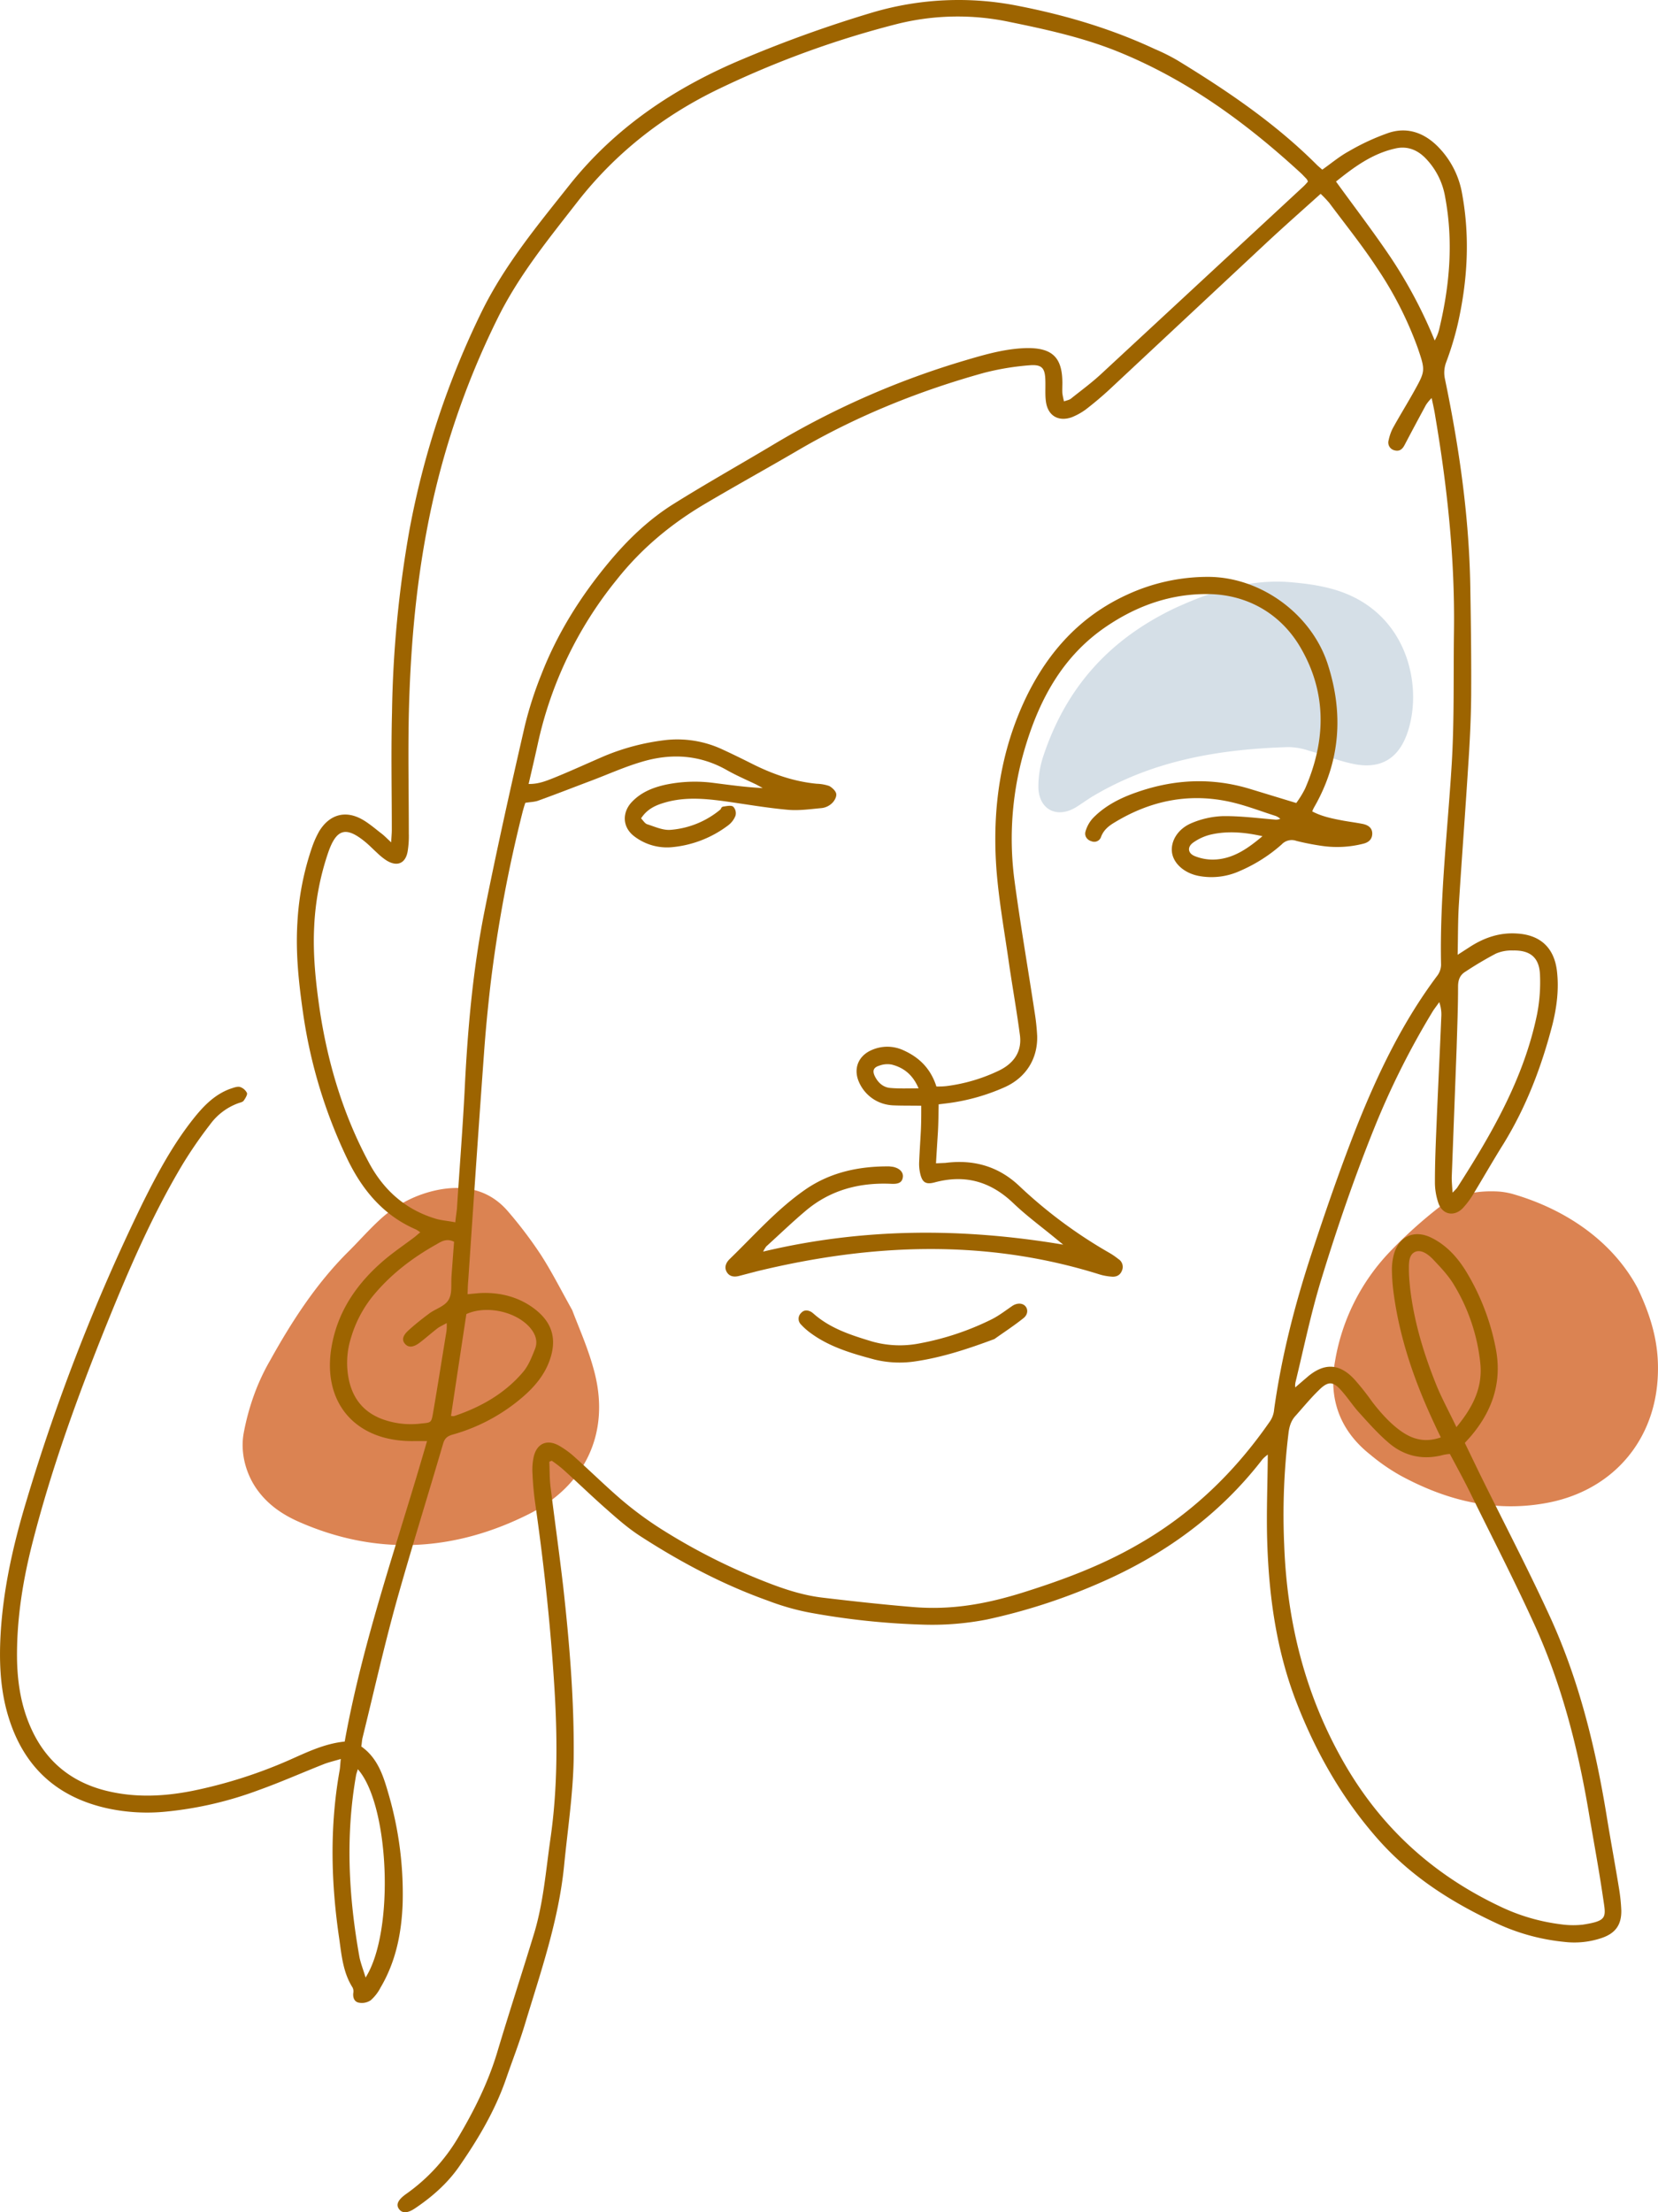 <svg xmlns="http://www.w3.org/2000/svg" width="809.5" height="1080" viewBox="0.007 -0.031 809.506 1080.023" style=""><g><g data-name="Layer 2"><path d="M279.4 639.6c3 8 7.5 18 10.4 28.6 9 32-5.1 57.5-31.3 70.8-36.9 18.6-75 20.7-113.3 3.6-7.9-3.6-14.7-8.4-19.8-15.6s-8.1-17.2-6.5-26.9a117.3 117.3 0 0 1 5.5-20.1 104.8 104.8 0 0 1 7.5-15.9c10.5-18.9 22.2-37 37.5-52.4 5.5-5.4 10.6-11.3 16.3-16.5a58.6 58.6 0 0 1 28-14.3c13.1-2.6 25-.2 34.1 10.2a207.4 207.4 0 0 1 16.1 21.2c5.2 8 9.6 16.7 15.5 27.3z" fill="#db8352"></path><path d="M799.5 628.7c8.4 17.5 10.8 31 9.8 45.1-2.2 31.3-23.5 54.7-55.2 60.1-25.2 4.4-48.4-1.7-70.2-13.5a96.3 96.3 0 0 1-14.9-10.3c-14.9-11.8-20.5-27.4-17.1-46a101.3 101.3 0 0 1 26.3-52.6 222.2 222.2 0 0 1 24.4-22.1c8.5-6.5 18.9-8.4 29.5-7.7a36.5 36.5 0 0 1 6.6 1.2c28.1 8.2 49.5 24.7 60.8 45.8z" fill="#db8352"></path><path d="M574.2 296.6c16.6-7.5 35.9-14.4 57-12.3 7.9.7 16 1.9 23.4 4.5 32.4 11.4 39.9 45.4 33 67.6-4.3 14-13.6 19.6-27.8 16.3-6.9-1.5-13.7-4.3-20.6-6.2a32.7 32.7 0 0 0-10.2-1.8c-33.1 1-65.2 6.3-94.4 23.4-3.2 1.8-6.2 4.1-9.3 6-9.1 5.5-17.8 1.3-18.3-9.3a46.8 46.8 0 0 1 2.4-15.7c10.8-32.5 31.3-56.7 64.8-72.5z" fill="#d5dfe7"></path><g fill="#9d6400"><path d="M790.4 921.4c-1.9-11.7-4.1-23.4-6-35.2-5.4-33-13.3-65.3-27.1-95.8-11-24.1-23.3-47.5-35-71.3l-7.1-14.7 2.8-3.1c10.5-12.3 15.4-26.2 12.4-42.5a113.7 113.7 0 0 0-14.2-37.5c-4.3-7.2-9.9-13.5-17.6-17.2s-15.4-1-18 8.1a29.2 29.2 0 0 0-1 7.3 94.5 94.5 0 0 0 .7 10.7c2.9 22.8 10.3 44.1 20 64.8 1 2.2 2 4.3 3.2 6.7-7.2 2.5-13 1.2-18.5-2.4s-10.8-9.4-15.2-15.2a122.1 122.1 0 0 0-8.4-10.6c-7.4-8.1-15-8.3-23.3-1.1l-5.7 4.9a7.8 7.8 0 0 1 .1-2.4c4.1-16.9 7.6-34 12.7-50.6 7.6-24.8 16-49.3 25.7-73.4a391 391 0 0 1 28.4-56.8c1-1.7 2.3-3.2 3.4-4.9a17.9 17.9 0 0 1 1 7.4c-.7 17.4-1.6 34.8-2.3 52.1-.4 9.5-.8 18.9-.8 28.4a31.3 31.3 0 0 0 1.8 10.5c2.1 5.5 7.7 6.4 11.8 2.2a41.9 41.9 0 0 0 4.8-6.3c5.1-8.4 10-17 15.2-25.3 11.1-18.1 18.5-37.6 23.8-58.1 2.1-8.5 3.2-17.1 2.2-25.9-1.3-11.5-8.1-17.9-19.8-18.5-8.2-.5-15.6 2-22.5 6.4l-6.2 4c.2-8.9.1-16.8.6-24.7 1.4-22.2 3.1-44.5 4.5-66.8.8-11.7 1.4-23.4 1.5-35.1.1-17-.1-34-.4-51-.4-35-5.3-69.3-12.4-103.5a14.4 14.4 0 0 1 .6-8.2 149.9 149.9 0 0 0 5.6-18.4c4.8-21.1 6.1-42.3 2.2-63.7a43 43 0 0 0-11.6-22.9c-6.7-6.9-15-10-24.2-7a110.9 110.9 0 0 0-19.5 9c-4.6 2.5-8.6 5.9-13 9l-2.3-2C623 60.4 599.4 44.4 575 29.5a97.5 97.5 0 0 0-11.2-5.6c-21.4-10-43.8-16.6-66.9-21.1A148.3 148.3 0 0 0 426.2 6a615.1 615.1 0 0 0-63.5 22.8c-33 13.8-62 33.1-84.5 61.3-15.6 19.7-31.6 38.9-42.9 61.8a414.5 414.5 0 0 0-35.4 106.9 554.3 554.3 0 0 0-8.5 89.1c-.5 19.1-.1 38.2-.1 57.3 0 1.7-.2 3.5-.3 6-2.2-2-3.5-3.4-5-4.5s-5.9-4.9-9.2-6.7c-8.2-4.6-15.9-2.4-20.9 5.7a46.9 46.9 0 0 0-3.3 7.2 134.8 134.8 0 0 0-7.4 37.7c-.9 14.9.7 29.5 2.8 44.1a244.4 244.4 0 0 0 21.5 70.9c7.3 15.2 17.6 27.7 33.6 34.6a15.2 15.2 0 0 1 2.1 1.4c-1.3 1-2.2 1.9-3.3 2.7-4.8 3.6-9.8 7-14.4 10.9-12.5 10.7-21.8 23.6-25.2 40.1-6 28.6 10.7 48.7 39.9 48.2h6.3c-14.1 49.1-31.2 96.7-40.2 146.7-9.9 1-18.4 5.2-27 9a232.4 232.4 0 0 1-47.5 15.1c-14.3 2.8-28.5 3.4-42.8-.3q-25.5-6.7-36.1-30.9c-4.8-10.9-6.5-22.5-6.6-34.3-.1-19.2 3-38.1 7.8-56.6 9.2-35.8 21.8-70.5 35.6-104.8 10.9-27 22.4-53.8 37.4-78.9a213.3 213.3 0 0 1 13.5-19.6 29.5 29.5 0 0 1 13.9-10.4c.9-.3 2-.5 2.5-1.2s1.9-2.8 1.6-3.7a5.8 5.8 0 0 0-3.5-3c-1.5-.3-3.3.5-4.9 1-7.2 2.7-12.4 7.9-17.1 13.7-10.4 12.9-18.2 27.4-25.5 42.1a957.1 957.1 0 0 0-56.7 145.3c-6.4 21.2-11.3 42.8-12.6 65-.7 12.6-.3 25 2.9 37.2 6.9 26 23.2 42.3 49.7 48a92 92 0 0 0 28.2 1.5 179.1 179.1 0 0 0 45.2-10.5c10.6-3.8 21-8.4 31.6-12.6 2.5-1 5.2-1.6 8.5-2.6-.3 2.4-.3 4.1-.6 5.7-4.9 27.5-4.2 55-.1 82.5 1.1 8 1.9 16.2 6.4 23.3a4.1 4.1 0 0 1 .4 2.7c-.3 2.4.6 4.5 2.9 4.8a7.7 7.7 0 0 0 5.6-1.2 21 21 0 0 0 4.8-6.2c7.5-12.7 10.3-26.7 10.8-41.3a174.1 174.1 0 0 0-6.9-53.2c-2.5-8.7-5.2-17.5-13.3-23.2.3-1.7.3-3.2.7-4.6 5.4-21.9 10.3-43.8 16.3-65.5 7.3-26.1 15.4-51.9 23-77.9.9-2.9 2.5-3.7 5.1-4.4a89.2 89.2 0 0 0 33.7-18.2c5.9-5.1 10.9-11 13.4-18.6 3.2-9.6 1.1-17.4-6.8-23.8s-17.8-9-28.2-8.3l-5.3.5c.1-2.4.1-4.4.3-6.4 2.5-37 5-74 7.7-111 .8-11.3 1.9-22.6 3.2-33.9a675.5 675.5 0 0 1 15.8-84.7c.4-1.4.8-2.8 1.2-3.9 2.4-.4 4.6-.4 6.4-1.1 8.6-3.1 17-6.4 25.5-9.6s16.4-6.8 24.9-9.3c14.3-4.3 28.4-3.5 41.7 4.1 4.6 2.6 9.5 4.7 14.3 7l3.1 1.7c-8.2-.4-16.1-1.5-23.9-2.5a69.8 69.8 0 0 0-23.7.9c-6.2 1.4-11.9 3.7-16.4 8.5s-4.9 12.2 1.6 16.9a26.3 26.3 0 0 0 17.7 5.1 53.7 53.7 0 0 0 27.7-10.6 10.8 10.8 0 0 0 3.7-4.8 4.6 4.6 0 0 0-1.1-4.4c-1-.8-3.1-.3-4.6-.1s-1.1 1-1.7 1.5a43.2 43.2 0 0 1-24.3 9.9c-3.7.3-7.6-1.5-11.3-2.7-1.2-.3-2.1-1.9-3.1-2.9 3.3-5.1 8.1-6.8 13-8.1 9.4-2.4 18.8-1.5 28.2-.2s20.2 3.2 30.4 4.1c5.4.5 10.9-.3 16.3-.8a8.7 8.7 0 0 0 5.1-2.2c1.3-1.1 2.5-3.2 2.3-4.7s-2-3.1-3.4-3.9a20.6 20.6 0 0 0-6.1-1.1c-11.5-1.1-22.1-4.9-32.3-10.1-4.8-2.4-9.5-4.7-14.3-6.9a52 52 0 0 0-28.3-4.2 111.3 111.3 0 0 0-28.4 7.5c-8.4 3.6-16.6 7.4-25 10.8-3.8 1.5-7.6 3.1-12.4 3 1.6-6.9 3.1-13.3 4.5-19.7a191.5 191.5 0 0 1 38.5-80c12.1-15.3 26.6-27.3 43.2-37.1s31.2-17.8 46.7-26.9c28.2-16.3 58.1-28.3 89.4-37a128.2 128.2 0 0 1 22.3-3.7c6.2-.5 7.6 1.5 7.7 7.7.1 3.4-.2 6.9.3 10.2 1 6.8 6.1 9.7 12.5 7.5a31 31 0 0 0 6.9-3.8c3.9-3 7.7-6.2 11.3-9.5l77.5-72.4c8.4-7.8 17-15.4 25.9-23.4A55 55 0 0 1 649 99c7.9 10.6 16.2 20.9 23.4 31.9a178.2 178.2 0 0 1 19.8 38.9c3.8 11.2 3.8 11.2-2 21.6-3.3 5.9-6.9 11.7-10.2 17.7a23.4 23.4 0 0 0-2 5.8 3.9 3.9 0 0 0 2.8 4.9c2.5.7 3.9-.5 5-2.6 3.4-6.5 6.9-13 10.4-19.5a20.1 20.1 0 0 1 2.8-3.4c.8 3.7 1.4 6.4 1.8 9.1 5.9 34.8 9.6 69.7 9.1 105-.3 21.5.2 43.1-1.1 64.6-2 32.7-5.9 65.2-5.2 98a9.2 9.2 0 0 1-1.7 5.1c-17 22.6-29.1 47.8-39.5 73.9-8.1 20.6-15.3 41.5-22.2 62.5-8.1 24.7-14.5 49.8-18.1 75.5a11.9 11.9 0 0 1-2 5.8c-17.2 24.9-38.5 45.5-65 60.5-17.4 10-35.9 16.9-54.9 22.9s-36 8.9-54.7 7.3c-14.5-1.2-29-2.8-43.4-4.5-8.9-1-17.4-3.6-25.8-6.8a299.5 299.5 0 0 1-53.7-26.9 174.1 174.1 0 0 1-19.1-14.1c-7.7-6.6-15-13.8-22.6-20.6a43.1 43.1 0 0 0-8.2-6c-5.8-3.1-10.6-.8-12.1 5.5a30.2 30.2 0 0 0-.6 8.5q.3 6.8 1.2 13.5c4.1 28.6 7.3 57.4 9.2 86.3 1.8 26.3 2.1 52.5-1.7 78.6-2.2 15.4-3.4 30.9-7.9 45.8-5.9 19.4-12.2 38.6-18 58-4.5 15-11.4 28.8-19.4 42.2a88.9 88.9 0 0 1-25.3 27.2c-3.7 2.7-4.9 5-3.3 7.2s4.2 2.2 8.1-.5c8-5.4 15.3-11.8 20.9-19.7 9.4-13.5 17.9-27.7 23.3-43.4 3-8.7 6.4-17.4 9.1-26.3 7.7-25.5 16.5-50.7 19.2-77.5 1.7-17.5 4.4-35 4.7-52.5.3-28-2-55.9-5.1-83.8-1.9-16.3-4.2-32.6-6.2-48.9-.5-4-.4-8.1-.6-12.2l1.2-.5a59.3 59.3 0 0 1 5.6 4.3c6.9 6.2 13.6 12.7 20.5 18.8s11.7 10.3 18.2 14.4c19.3 12.4 39.6 23.1 61.2 30.8a119.3 119.3 0 0 0 20.2 5.8 364 364 0 0 0 55.2 5.9 139.5 139.5 0 0 0 31.6-2.5 288.8 288.8 0 0 0 54.5-17.6c31.5-13.6 58.8-33.1 80-60.6a19.4 19.4 0 0 1 2.6-2.3c-.1 14.2-.7 28-.3 41.8.8 27.3 4.5 54.2 14.6 79.9 9.4 24 22 46.1 39 65.5s37.6 32.1 60.3 42.5a102.1 102.1 0 0 0 31.2 8.2 41.5 41.5 0 0 0 18.5-2c6.5-2.3 9.4-6.4 9.3-13.3a86.7 86.7 0 0 0-1.2-11.3zm-611.9 44c-1.2-4-2.4-7-3-10-5.3-29.6-6.9-59.2-1.6-89 .2-.8.5-1.6.8-2.7 15.4 17.2 18.1 79.2 3.8 101.7zm31.1-324.2c-3.5 2.6-6.9 5.3-10.1 8.2s-3.3 5-1.6 6.8 4.1 1.5 7.1-.8 5.8-4.8 8.8-7.1c1.2-.8 2.5-1.4 4.3-2.4a23.3 23.3 0 0 1-.1 3.9c-2.2 13.4-4.3 26.8-6.6 40.2-.8 4.5-1 4.5-5.5 4.9a40.5 40.5 0 0 1-19.5-2.2c-8.6-3.3-13.8-9.5-15.9-18.4a40.5 40.5 0 0 1 .9-21.3 58.8 58.8 0 0 1 10.4-20c8.7-10.7 19.4-18.9 31.4-25.6 2.4-1.4 4.9-3 8.5-1.2-.4 5.2-.8 10.6-1.2 16s.4 8.9-1.4 12.2-6.4 4.5-9.5 6.8zm48.8 6.5c2.9 3.2 4.4 6.9 2.8 10.9s-3.2 8.2-6 11.4c-8.9 10.4-20.6 17-33.5 21.3a4.1 4.1 0 0 1-1.5-.1c2.5-16.7 5-33.1 7.5-49.7 9.4-4.3 23.6-1.5 30.7 6.2zM636.4 91l-98.5 91.3c-4.7 4.4-9.9 8.2-14.9 12.2-.8.7-2 .9-3.5 1.4a38.8 38.8 0 0 1-.8-3.9c-.1-1.7 0-3.4 0-5.1 0-12.3-4.8-17.1-17.2-17-10.3.2-20.1 3-29.9 5.9a406.5 406.5 0 0 0-94.3 41.4c-15.9 9.5-32.1 18.6-47.8 28.4-12.5 7.7-22.9 17.7-32.3 29-13.8 16.6-25.1 34.6-32.9 54.7a183.6 183.6 0 0 0-8 24.8c-7 30.4-13.8 60.9-19.9 91.5-5.7 29-8.2 58.4-9.6 87.9-1 18.9-2.5 37.7-3.7 56.6-.2 1.8-.5 3.7-.8 6.6-3.6-.7-6.6-.9-9.4-1.7-14.8-4.4-25.5-13.9-32.7-27.3-12.5-23.2-20-48.1-24-74.1-2-13.6-3.5-27.3-2.8-41.2a130.3 130.3 0 0 1 6.8-36.1c4.1-11.9 8.8-13.1 18.5-5 1.9 1.6 3.6 3.4 5.4 5a30.1 30.1 0 0 0 4.4 3.6c5.4 3.5 9.7 1.6 10.6-4.7a46.8 46.8 0 0 0 .5-8.4c0-19.3-.4-38.6 0-57.9.7-29.9 3.1-59.7 8.6-89.1a397.1 397.1 0 0 1 34.6-104.1c10.4-21.2 25-39 39.3-57.4 18.4-23.5 41.3-41.5 68-54.5a463.8 463.8 0 0 1 87.8-32.1 122.1 122.1 0 0 1 55.1-1c17.6 3.6 35 7.4 51.9 14.1 34.5 13.8 63.7 35.2 90.7 60.1l2.4 2.5a6.4 6.4 0 0 1 .6 1.2 25 25 0 0 1-2.2 2.4zm64.1 75.2a229.3 229.3 0 0 0-21.4-40.4c-8.4-12.5-17.6-24.5-26.8-37.2 8.4-6.7 17.3-13.5 28.8-16.1 5.8-1.4 10.8.5 14.9 4.7a35.6 35.6 0 0 1 9.6 19c4 21.4 2.3 42.5-2.7 63.6a21.9 21.9 0 0 1-2.4 6.4zm10.7 345.4c.3-10 .7-20 .7-30 0-3.2.9-5.6 3.5-7.2a174 174 0 0 1 15-8.9 19.2 19.2 0 0 1 8.3-1.5c8.5-.2 12.9 3.5 13.2 11.9a81.6 81.6 0 0 1-1.4 19.1c-6.4 31.3-22.1 58.4-39.1 84.9a28.6 28.6 0 0 1-2.2 2.3c-.2-3.3-.4-5.3-.4-7.3zm-10 164.3c-6.1-15.2-10.8-30.7-12.7-47-.3-3-.6-6-.6-9s-.2-7.2 2.9-8.7 6.6 1.2 8.9 3.6c3.7 3.9 7.6 8 10.3 12.6a92 92 0 0 1 12.8 38.5c1.1 11.9-4 21.5-11.7 30.8-3.6-7.6-7.2-14.1-9.9-20.8zm71.5 263.7a42.6 42.6 0 0 1-10.7-.2 95.8 95.8 0 0 1-29.8-8.8c-32.2-15.3-57.3-37.9-75.4-69-19.4-33.4-28.4-69.3-29.8-107.6a328.5 328.5 0 0 1 2.1-54.3c.4-3.4 1.3-6.3 3.6-8.7 3.9-4.4 7.6-8.9 11.8-12.9s6.6-3.5 10.2.5 5.7 7.5 8.9 11c4.7 5.2 9.3 10.4 14.6 14.9 7.7 6.5 16.8 8.4 26.7 5.7a24.4 24.4 0 0 1 3-.4c3.7 6.9 7.3 13.5 10.6 20.3 10.1 20.5 20.6 40.9 30.1 61.7 13.5 29.2 21.5 60.1 26.9 91.7 2.4 14.3 5.1 28.6 7.2 43 1.4 9.5 2.4 11.2-10 13.1z"></path><path d="M393 591.4c12.1-10.4 26.4-14.2 42.1-13.5 3.7.2 5.3-.7 5.7-3.1s-1.4-4.5-4.9-5.2l-1.7-.2c-14.5-.1-28.2 2.7-40.4 10.9-14.2 9.7-25.4 22.6-37.6 34.4-1.7 1.7-2.7 3.9-1.4 6.2s3.6 2.6 6 2l8.8-2.3c55.7-13.5 111.3-15.9 166.8 1.4a26.3 26.3 0 0 0 6.1 1.2c2.5.3 4.5-.6 5.4-3.2a4.5 4.5 0 0 0-1.9-5.4 35.2 35.2 0 0 0-4.2-2.9 231.3 231.3 0 0 1-44.1-32.7c-10.1-9.6-22.3-13.1-36.1-11.3l-4.6.2c.3-5.2.6-9.9.9-14.7s.3-9.3.4-14.1l4.9-.6a99.4 99.4 0 0 0 27.2-7.7c10.4-4.6 16.3-13.8 16-25.1a105.5 105.5 0 0 0-1.2-11.3c-3.3-21.8-7.1-43.6-10-65.5a155 155 0 0 1 5.5-64.6c7.1-23.5 18.5-44.3 39.5-58.5 15.2-10.3 31.8-16.1 50.1-15.8s34.7 9.2 44.5 25.8c13.2 22.4 12.6 45.8 2.4 69.2a48.7 48.7 0 0 1-4.3 7l-22-6.7c-19-5.9-37.7-5-56.3 1.6-7.7 2.7-15 6.4-20.8 12.3a16 16 0 0 0-3.8 6.7c-.6 2.1.6 4.1 3 4.8a3.5 3.5 0 0 0 4.6-2.2c1.3-3.5 4-5.5 6.9-7.2 16.9-10.2 35.1-14.1 54.5-10.2 8.1 1.6 15.9 4.7 23.8 7.2a7.9 7.9 0 0 1 2.3 1.4 5.2 5.2 0 0 1-2.6.4c-8.4-.7-16.9-1.8-25.4-1.7a43 43 0 0 0-15.3 3.4c-6.7 2.8-10.2 8.7-9.6 14.1s5.8 10.3 13.1 11.7a33.5 33.5 0 0 0 20-2.4 75.8 75.8 0 0 0 20.5-13 6.7 6.7 0 0 1 7.2-1.7c4 1 8.1 1.8 12.2 2.4a51.5 51.5 0 0 0 20.3-1c2.6-.6 4.5-2.1 4.5-5s-2.2-4.2-4.7-4.7-6-1-9-1.5c-5.3-1-10.7-2-15.6-4.6a15.9 15.9 0 0 1 .8-1.8c12.9-22.3 14.6-45.8 6.8-70s-32.2-42.4-57.9-42.7a94 94 0 0 0-40.1 8.7c-22.7 10.4-38.4 27.7-49.2 49.9-12.8 26.6-16.7 54.9-14.6 84 1.2 15.8 4.1 31.5 6.3 47.2 1.7 11.4 3.7 22.7 5.2 34.1 1 8.2-3.3 13.8-10.4 17.2a83.3 83.3 0 0 1-25.5 7.5 39.3 39.3 0 0 1-4.9.2c-2.7-8.5-8.1-14-15.7-17.5a18.8 18.8 0 0 0-15.9-.3c-6.5 2.8-9 9-6.3 15.4s8.8 11.2 16.7 11.6c4.5.2 9 .1 13.8.2 0 4.5 0 8.5-.2 12.4s-.6 9.8-.8 14.7a20.9 20.9 0 0 0 .4 5.6c1 4.7 2.7 5.9 7.2 4.7 14.9-4 27.4-.4 38.5 10.3 6.5 6.2 13.9 11.6 20.9 17.4l3.3 2.7c-49.4-8.3-97.7-8.2-146.5 3.4a17.5 17.5 0 0 1 1.5-2.5c6.3-5.7 12.4-11.6 18.9-17.1zm200.1-171.8a23.3 23.3 0 0 1-9.8-1.7c-3.4-1.4-3.7-4.5-.7-6.6a24.8 24.8 0 0 1 8.6-3.9c8.3-1.9 16.7-1.1 25.2.8-6.9 5.8-14.1 11-23.3 11.4zM434.6 531.1c-3.4-.3-5.9-2.6-7.4-5.6s-.5-4.5 2.2-5.3a11.2 11.2 0 0 1 6-.5c5.9 1.5 10.3 5 13.1 11.6-5.1 0-9.5.2-13.9-.2z"></path><path d="M494.3 637.5c-3.4 2.3-6.7 4.9-10.4 6.7a133.9 133.9 0 0 1-35.4 11.7 49.7 49.7 0 0 1-23-1.1c-10.2-3.1-20.2-6.3-28.4-13.6l-.9-.7c-1.8-1-3.6-1.2-5.1.5a3.9 3.9 0 0 0 0 5.6 30.7 30.7 0 0 0 4.2 3.8c9.4 7.1 20.5 10.3 31.7 13.3a51.2 51.2 0 0 0 19.1 1c13.6-1.9 26.5-6.2 39.4-11 4.8-3.4 9.7-6.6 14.2-10.2 2.3-1.8 2.3-4.5.8-6s-4.1-1.4-6.2 0z"></path></g></g></g></svg>